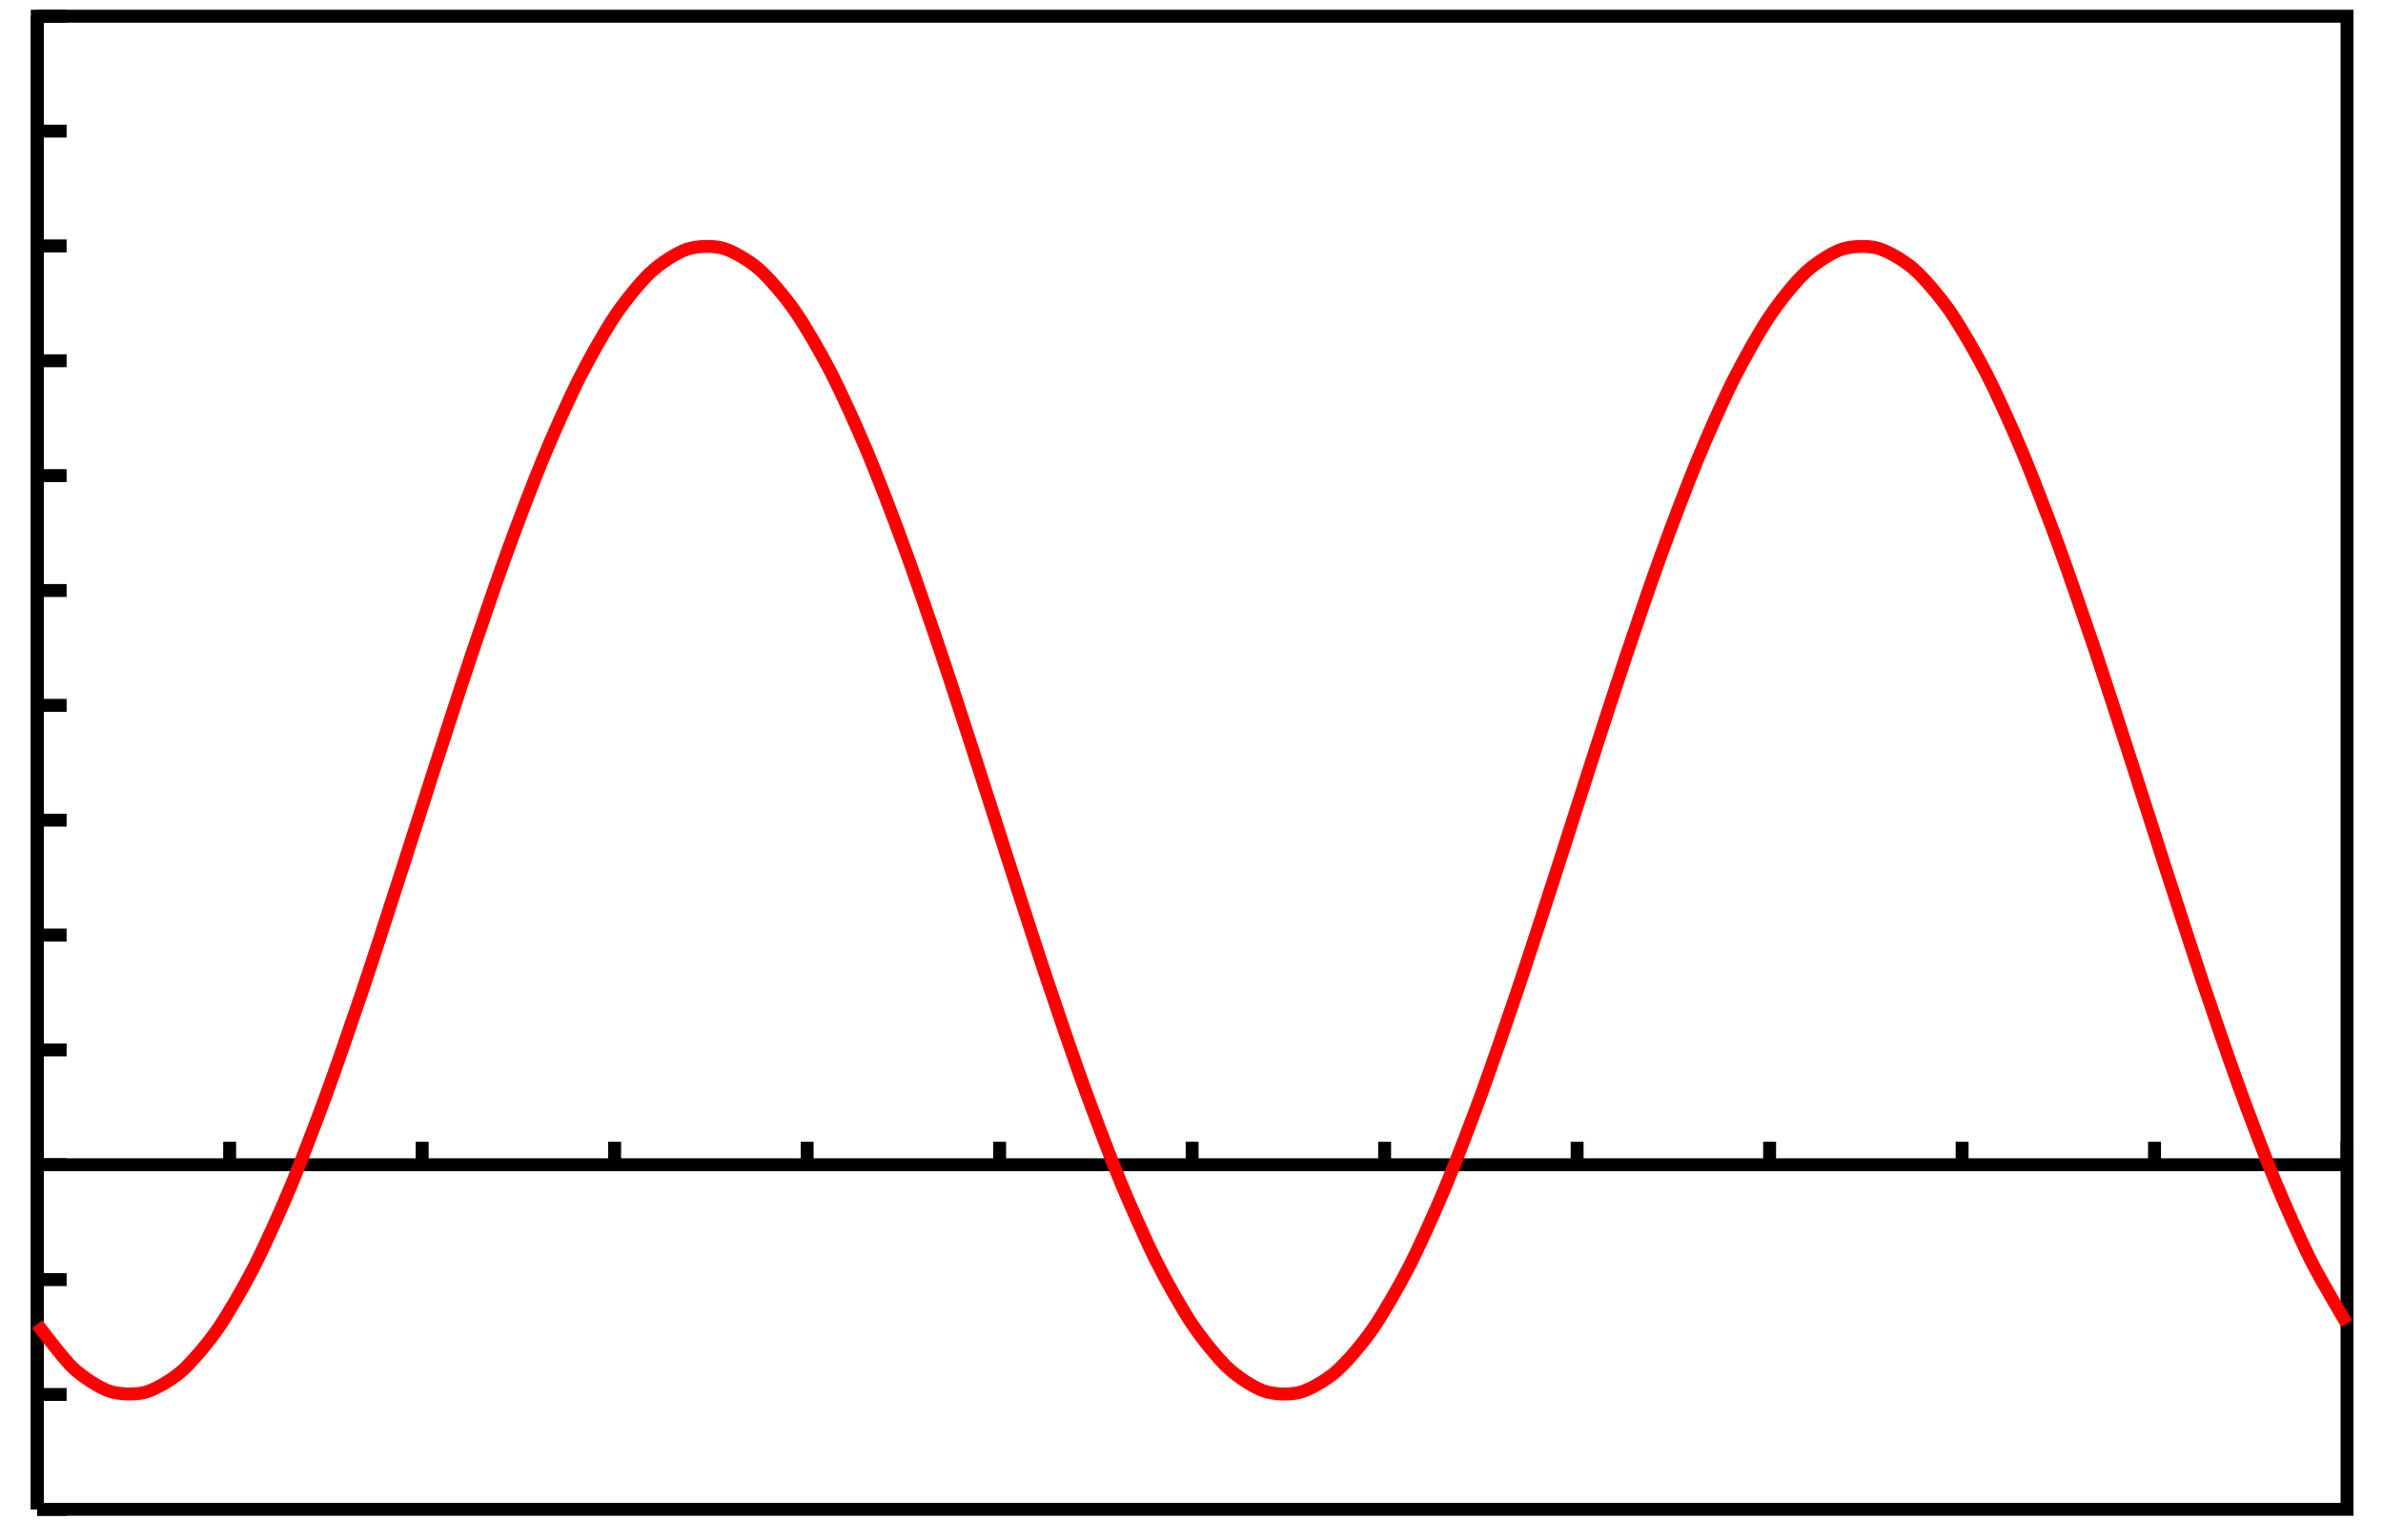 <?xml version="1.0" encoding="UTF-8"?>
<svg xmlns="http://www.w3.org/2000/svg" xmlns:xlink="http://www.w3.org/1999/xlink" width="147pt" height="95pt" viewBox="0 0 147 95" version="1.1">
<g id="surface1">
<path style="fill:none;stroke-width:0.797;stroke-linecap:butt;stroke-linejoin:miter;stroke:rgb(0%,0%,0%);stroke-opacity:1;stroke-miterlimit:10;" d="M 0.002 -21.259 L 142.486 -21.259 L 142.486 70.868 L 0.002 70.868 L 0.002 -21.259 " transform="matrix(1,0,0,-1,2.295,71.868)"/>
<path style="fill:none;stroke-width:0.797;stroke-linecap:butt;stroke-linejoin:miter;stroke:rgb(0%,0%,0%);stroke-opacity:1;stroke-miterlimit:10;" d="M 0.002 0.001 L 142.486 0.001 " transform="matrix(1,0,0,-1,2.295,71.868)"/>
<path style="fill:none;stroke-width:0.797;stroke-linecap:butt;stroke-linejoin:miter;stroke:rgb(0%,0%,0%);stroke-opacity:1;stroke-miterlimit:10;" d="M 0.002 -21.259 L 0.002 70.868 " transform="matrix(1,0,0,-1,2.295,71.868)"/>
<path style="fill:none;stroke-width:0.797;stroke-linecap:butt;stroke-linejoin:miter;stroke:rgb(0%,0%,0%);stroke-opacity:1;stroke-miterlimit:10;" d="M 11.872 1.419 L 11.872 0.001 " transform="matrix(1,0,0,-1,2.295,71.868)"/>
<path style="fill:none;stroke-width:0.797;stroke-linecap:butt;stroke-linejoin:miter;stroke:rgb(0%,0%,0%);stroke-opacity:1;stroke-miterlimit:10;" d="M 23.747 1.419 L 23.747 0.001 " transform="matrix(1,0,0,-1,2.295,71.868)"/>
<path style="fill:none;stroke-width:0.797;stroke-linecap:butt;stroke-linejoin:miter;stroke:rgb(0%,0%,0%);stroke-opacity:1;stroke-miterlimit:10;" d="M 35.621 1.419 L 35.621 0.001 " transform="matrix(1,0,0,-1,2.295,71.868)"/>
<path style="fill:none;stroke-width:0.797;stroke-linecap:butt;stroke-linejoin:miter;stroke:rgb(0%,0%,0%);stroke-opacity:1;stroke-miterlimit:10;" d="M 47.495 1.419 L 47.495 0.001 " transform="matrix(1,0,0,-1,2.295,71.868)"/>
<path style="fill:none;stroke-width:0.797;stroke-linecap:butt;stroke-linejoin:miter;stroke:rgb(0%,0%,0%);stroke-opacity:1;stroke-miterlimit:10;" d="M 59.369 1.419 L 59.369 0.001 " transform="matrix(1,0,0,-1,2.295,71.868)"/>
<path style="fill:none;stroke-width:0.797;stroke-linecap:butt;stroke-linejoin:miter;stroke:rgb(0%,0%,0%);stroke-opacity:1;stroke-miterlimit:10;" d="M 71.244 1.419 L 71.244 0.001 " transform="matrix(1,0,0,-1,2.295,71.868)"/>
<path style="fill:none;stroke-width:0.797;stroke-linecap:butt;stroke-linejoin:miter;stroke:rgb(0%,0%,0%);stroke-opacity:1;stroke-miterlimit:10;" d="M 83.118 1.419 L 83.118 0.001 " transform="matrix(1,0,0,-1,2.295,71.868)"/>
<path style="fill:none;stroke-width:0.797;stroke-linecap:butt;stroke-linejoin:miter;stroke:rgb(0%,0%,0%);stroke-opacity:1;stroke-miterlimit:10;" d="M 94.992 1.419 L 94.992 0.001 " transform="matrix(1,0,0,-1,2.295,71.868)"/>
<path style="fill:none;stroke-width:0.797;stroke-linecap:butt;stroke-linejoin:miter;stroke:rgb(0%,0%,0%);stroke-opacity:1;stroke-miterlimit:10;" d="M 106.867 1.419 L 106.867 0.001 " transform="matrix(1,0,0,-1,2.295,71.868)"/>
<path style="fill:none;stroke-width:0.797;stroke-linecap:butt;stroke-linejoin:miter;stroke:rgb(0%,0%,0%);stroke-opacity:1;stroke-miterlimit:10;" d="M 118.741 1.419 L 118.741 0.001 " transform="matrix(1,0,0,-1,2.295,71.868)"/>
<path style="fill:none;stroke-width:0.797;stroke-linecap:butt;stroke-linejoin:miter;stroke:rgb(0%,0%,0%);stroke-opacity:1;stroke-miterlimit:10;" d="M 130.611 1.419 L 130.611 0.001 " transform="matrix(1,0,0,-1,2.295,71.868)"/>
<path style="fill:none;stroke-width:0.797;stroke-linecap:butt;stroke-linejoin:miter;stroke:rgb(0%,0%,0%);stroke-opacity:1;stroke-miterlimit:10;" d="M 142.486 1.419 L 142.486 0.001 " transform="matrix(1,0,0,-1,2.295,71.868)"/>
<path style="fill:none;stroke-width:0.797;stroke-linecap:butt;stroke-linejoin:miter;stroke:rgb(0%,0%,0%);stroke-opacity:1;stroke-miterlimit:10;" d="M 1.814 -21.259 L 0.002 -21.259 " transform="matrix(1,0,0,-1,2.295,71.868)"/>
<path style="fill:none;stroke-width:0.797;stroke-linecap:butt;stroke-linejoin:miter;stroke:rgb(0%,0%,0%);stroke-opacity:1;stroke-miterlimit:10;" d="M 1.814 -14.174 L 0.002 -14.174 " transform="matrix(1,0,0,-1,2.295,71.868)"/>
<path style="fill:none;stroke-width:0.797;stroke-linecap:butt;stroke-linejoin:miter;stroke:rgb(0%,0%,0%);stroke-opacity:1;stroke-miterlimit:10;" d="M 1.814 -7.088 L 0.002 -7.088 " transform="matrix(1,0,0,-1,2.295,71.868)"/>
<path style="fill:none;stroke-width:0.797;stroke-linecap:butt;stroke-linejoin:miter;stroke:rgb(0%,0%,0%);stroke-opacity:1;stroke-miterlimit:10;" d="M 1.814 0.001 L 0.002 0.001 " transform="matrix(1,0,0,-1,2.295,71.868)"/>
<path style="fill:none;stroke-width:0.797;stroke-linecap:butt;stroke-linejoin:miter;stroke:rgb(0%,0%,0%);stroke-opacity:1;stroke-miterlimit:10;" d="M 1.814 7.087 L 0.002 7.087 " transform="matrix(1,0,0,-1,2.295,71.868)"/>
<path style="fill:none;stroke-width:0.797;stroke-linecap:butt;stroke-linejoin:miter;stroke:rgb(0%,0%,0%);stroke-opacity:1;stroke-miterlimit:10;" d="M 1.814 14.172 L 0.002 14.172 " transform="matrix(1,0,0,-1,2.295,71.868)"/>
<path style="fill:none;stroke-width:0.797;stroke-linecap:butt;stroke-linejoin:miter;stroke:rgb(0%,0%,0%);stroke-opacity:1;stroke-miterlimit:10;" d="M 1.814 21.262 L 0.002 21.262 " transform="matrix(1,0,0,-1,2.295,71.868)"/>
<path style="fill:none;stroke-width:0.797;stroke-linecap:butt;stroke-linejoin:miter;stroke:rgb(0%,0%,0%);stroke-opacity:1;stroke-miterlimit:10;" d="M 1.814 28.347 L 0.002 28.347 " transform="matrix(1,0,0,-1,2.295,71.868)"/>
<path style="fill:none;stroke-width:0.797;stroke-linecap:butt;stroke-linejoin:miter;stroke:rgb(0%,0%,0%);stroke-opacity:1;stroke-miterlimit:10;" d="M 1.814 35.433 L 0.002 35.433 " transform="matrix(1,0,0,-1,2.295,71.868)"/>
<path style="fill:none;stroke-width:0.797;stroke-linecap:butt;stroke-linejoin:miter;stroke:rgb(0%,0%,0%);stroke-opacity:1;stroke-miterlimit:10;" d="M 1.814 42.522 L 0.002 42.522 " transform="matrix(1,0,0,-1,2.295,71.868)"/>
<path style="fill:none;stroke-width:0.797;stroke-linecap:butt;stroke-linejoin:miter;stroke:rgb(0%,0%,0%);stroke-opacity:1;stroke-miterlimit:10;" d="M 1.814 49.608 L 0.002 49.608 " transform="matrix(1,0,0,-1,2.295,71.868)"/>
<path style="fill:none;stroke-width:0.797;stroke-linecap:butt;stroke-linejoin:miter;stroke:rgb(0%,0%,0%);stroke-opacity:1;stroke-miterlimit:10;" d="M 1.814 56.693 L 0.002 56.693 " transform="matrix(1,0,0,-1,2.295,71.868)"/>
<path style="fill:none;stroke-width:0.797;stroke-linecap:butt;stroke-linejoin:miter;stroke:rgb(0%,0%,0%);stroke-opacity:1;stroke-miterlimit:10;" d="M 1.814 63.779 L 0.002 63.779 " transform="matrix(1,0,0,-1,2.295,71.868)"/>
<path style="fill:none;stroke-width:0.797;stroke-linecap:butt;stroke-linejoin:miter;stroke:rgb(0%,0%,0%);stroke-opacity:1;stroke-miterlimit:10;" d="M 1.814 70.868 L 0.002 70.868 " transform="matrix(1,0,0,-1,2.295,71.868)"/>
<path style="fill:none;stroke-width:0.797;stroke-linecap:butt;stroke-linejoin:miter;stroke:rgb(100%,0%,0%);stroke-opacity:1;stroke-miterlimit:10;" d="M 0.002 -9.834 C 0.002 -9.834 1.607 -11.979 2.224 -12.549 C 2.845 -13.123 3.834 -13.764 4.451 -13.967 C 5.068 -14.174 6.06 -14.201 6.677 -14.033 C 7.294 -13.861 8.287 -13.279 8.904 -12.74 C 9.521 -12.201 10.513 -11.029 11.13 -10.143 C 11.747 -9.252 12.739 -7.541 13.357 -6.338 C 13.974 -5.135 14.966 -2.944 15.583 -1.471 C 16.2 -0.003 17.192 2.583 17.809 4.267 C 18.427 5.95 19.415 8.829 20.036 10.657 C 20.653 12.489 21.641 15.547 22.258 17.457 C 22.879 19.363 23.868 22.488 24.485 24.398 C 25.106 26.308 26.094 29.382 26.711 31.222 C 27.328 33.062 28.32 35.964 28.938 37.663 C 29.555 39.366 30.547 41.979 31.164 43.475 C 31.781 44.971 32.773 47.202 33.39 48.432 C 34.008 49.662 35 51.424 35.617 52.346 C 36.234 53.268 37.226 54.49 37.843 55.064 C 38.461 55.639 39.449 56.279 40.07 56.486 C 40.687 56.693 41.675 56.724 42.296 56.553 C 42.913 56.385 43.902 55.803 44.519 55.264 C 45.14 54.725 46.128 53.557 46.745 52.67 C 47.362 51.783 48.354 50.069 48.972 48.869 C 49.589 47.666 50.581 45.475 51.198 44.006 C 51.815 42.534 52.807 39.952 53.424 38.268 C 54.042 36.585 55.034 33.71 55.651 31.878 C 56.268 30.05 57.26 26.988 57.877 25.082 C 58.494 23.176 59.487 20.047 60.104 18.137 C 60.721 16.227 61.709 13.153 62.33 11.313 C 62.947 9.473 63.936 6.571 64.553 4.872 C 65.174 3.169 66.162 0.552 66.779 -0.94 C 67.4 -2.436 68.388 -4.67 69.006 -5.901 C 69.623 -7.135 70.615 -8.897 71.232 -9.818 C 71.849 -10.74 72.841 -11.963 73.458 -12.541 C 74.076 -13.115 75.068 -13.756 75.685 -13.963 C 76.302 -14.174 77.294 -14.205 77.911 -14.033 C 78.528 -13.865 79.521 -13.287 80.138 -12.748 C 80.755 -12.213 81.747 -11.045 82.364 -10.158 C 82.981 -9.272 83.969 -7.561 84.591 -6.358 C 85.208 -5.159 86.196 -2.967 86.813 -1.499 C 87.434 -0.03 88.422 2.556 89.04 4.235 C 89.657 5.919 90.649 8.794 91.266 10.626 C 91.883 12.454 92.875 15.516 93.492 17.422 C 94.11 19.328 95.102 22.453 95.719 24.367 C 96.336 26.277 97.328 29.351 97.945 31.191 C 98.562 33.03 99.554 35.933 100.172 37.636 C 100.789 39.335 101.781 41.952 102.398 43.448 C 103.015 44.944 104.003 47.178 104.625 48.412 C 105.242 49.643 106.23 51.408 106.851 52.33 C 107.468 53.252 108.456 54.478 109.073 55.057 C 109.695 55.631 110.683 56.275 111.3 56.482 C 111.917 56.689 112.909 56.724 113.526 56.556 C 114.143 56.388 115.136 55.81 115.753 55.275 C 116.37 54.736 117.362 53.572 117.979 52.686 C 118.596 51.799 119.588 50.088 120.206 48.889 C 120.823 47.69 121.815 45.502 122.432 44.034 C 123.049 42.561 124.041 39.979 124.658 38.3 C 125.276 36.616 126.264 33.741 126.885 31.913 C 127.502 30.081 128.49 27.023 129.107 25.117 C 129.728 23.207 130.717 20.082 131.334 18.172 C 131.955 16.262 132.943 13.188 133.56 11.348 C 134.177 9.505 135.17 6.602 135.787 4.903 C 136.404 3.2 137.396 0.579 138.013 -0.917 C 138.63 -2.413 139.622 -4.647 140.24 -5.881 C 140.857 -7.112 142.466 -9.803 142.466 -9.803 " transform="matrix(1,0,0,-1,2.295,71.868)"/>
</g>
</svg>

